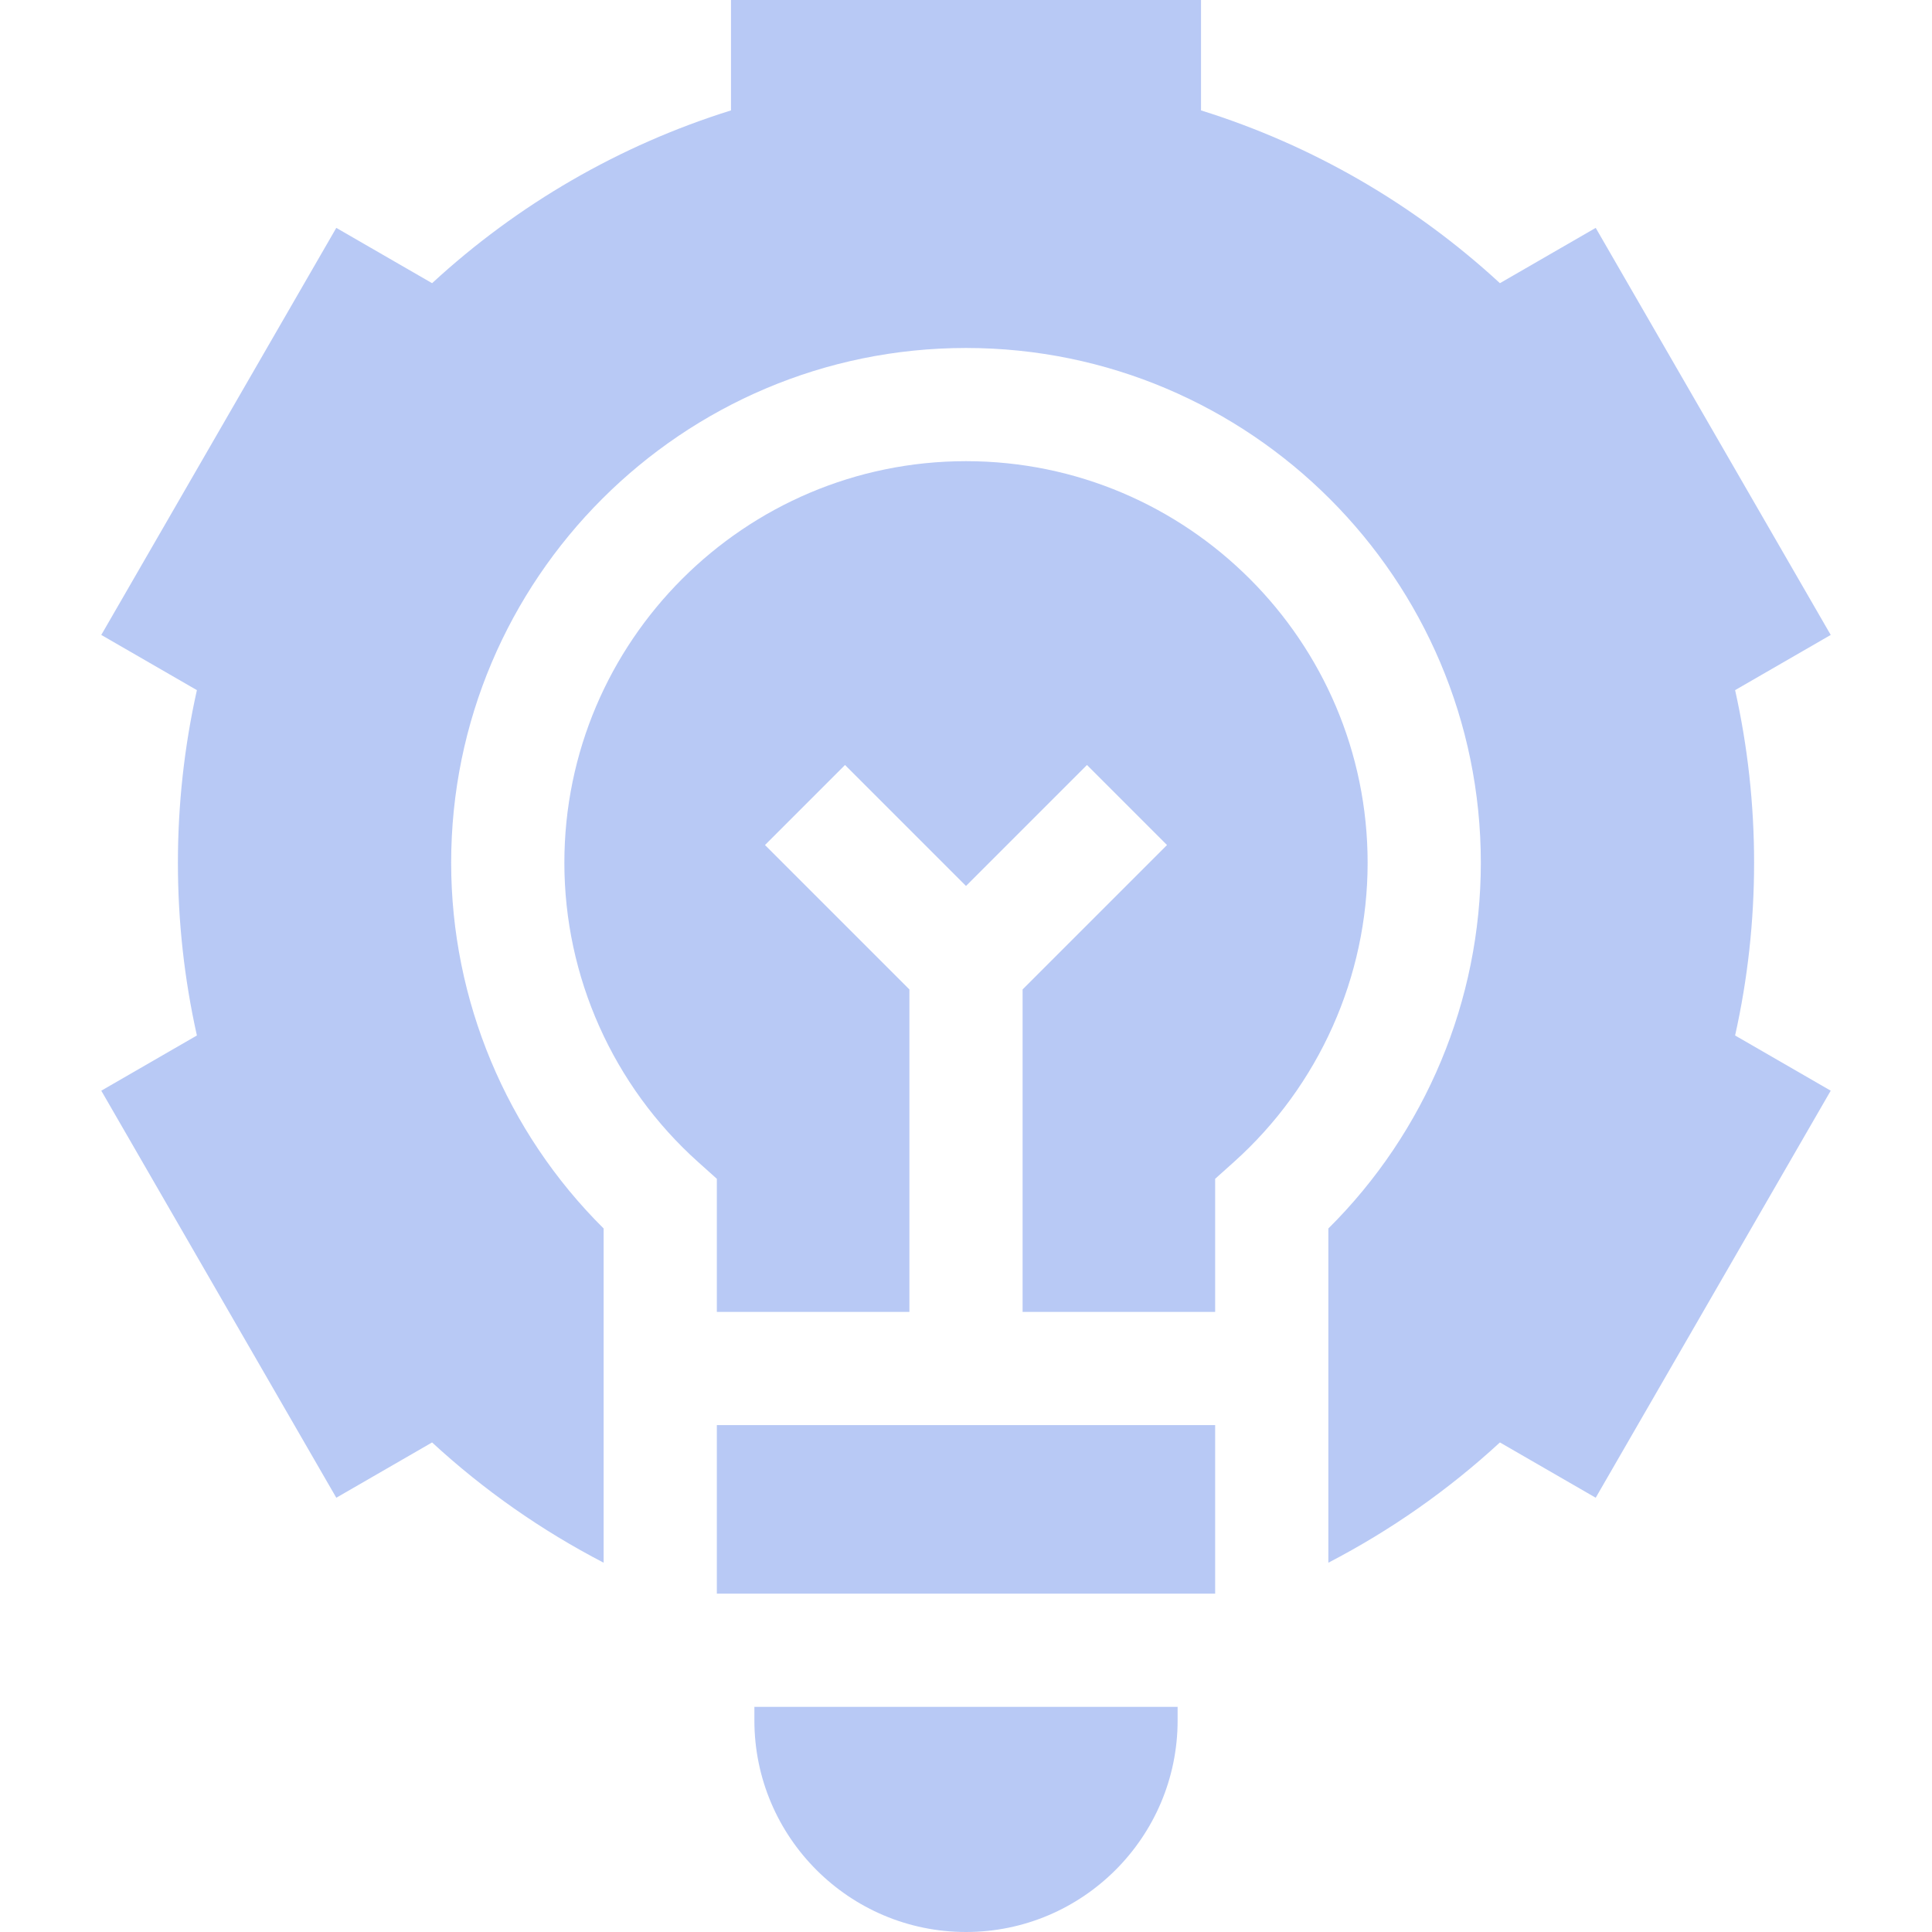 <?xml version="1.0"?>
<svg xmlns="http://www.w3.org/2000/svg" id="Capa_1" enable-background="new 0 0 512 512" height="512px" viewBox="0 0 512 512" width="512px"><g><path d="m464.854 228.653c0-15.459-1.69-30.803-5.033-45.76l25.339-14.629-62.281-107.875-25.386 14.656c-22.761-20.984-49.791-36.608-79.211-45.787v-29.258h-124.563v29.259c-29.421 9.179-56.45 24.803-79.211 45.787l-25.387-14.657-62.281 107.875 25.339 14.629c-3.343 14.956-5.033 30.3-5.033 45.76s1.69 30.803 5.033 45.76l-25.339 14.63 62.281 107.874 25.385-14.656c13.734 12.662 29.034 23.35 45.463 31.87v-88.571c-25.759-25.546-40.407-60.485-40.407-96.906 0-75.231 61.206-136.437 136.437-136.437s136.437 61.206 136.437 136.437c0 36.421-14.648 71.361-40.407 96.907v88.57c16.43-8.52 31.729-19.208 45.464-31.87l25.386 14.656 62.281-107.874-25.339-14.63c3.343-14.957 5.033-30.301 5.033-45.76z" data-original="#000000" class="active-path" data-old_color="#000000" fill="#B8C9F5"/><path d="m199.918 452.333v3.585c0 30.924 25.158 56.082 56.082 56.082 30.923 0 56.082-25.158 56.082-56.082v-3.585z" data-original="#000000" class="active-path" data-old_color="#000000" fill="#B8C9F5"/><path d="m241 347.667v-85.453l-38.273-38.274 21.213-21.213 32.06 32.06 32.06-32.06 21.213 21.213-38.273 38.273v85.453h51.029v-35.27l4.987-4.471c22.51-20.181 35.42-49.075 35.42-79.273 0-58.689-47.747-106.437-106.437-106.437-58.689 0-106.437 47.748-106.437 106.437 0 30.198 12.91 59.091 35.42 79.272l4.987 4.471v35.271h51.031z" data-original="#000000" class="active-path" data-old_color="#000000" fill="#B8C9F5"/><path d="m189.97 377.667h132.06v44.667h-132.06z" data-original="#000000" class="active-path" data-old_color="#000000" fill="#B8C9F5"/></g> </svg>

